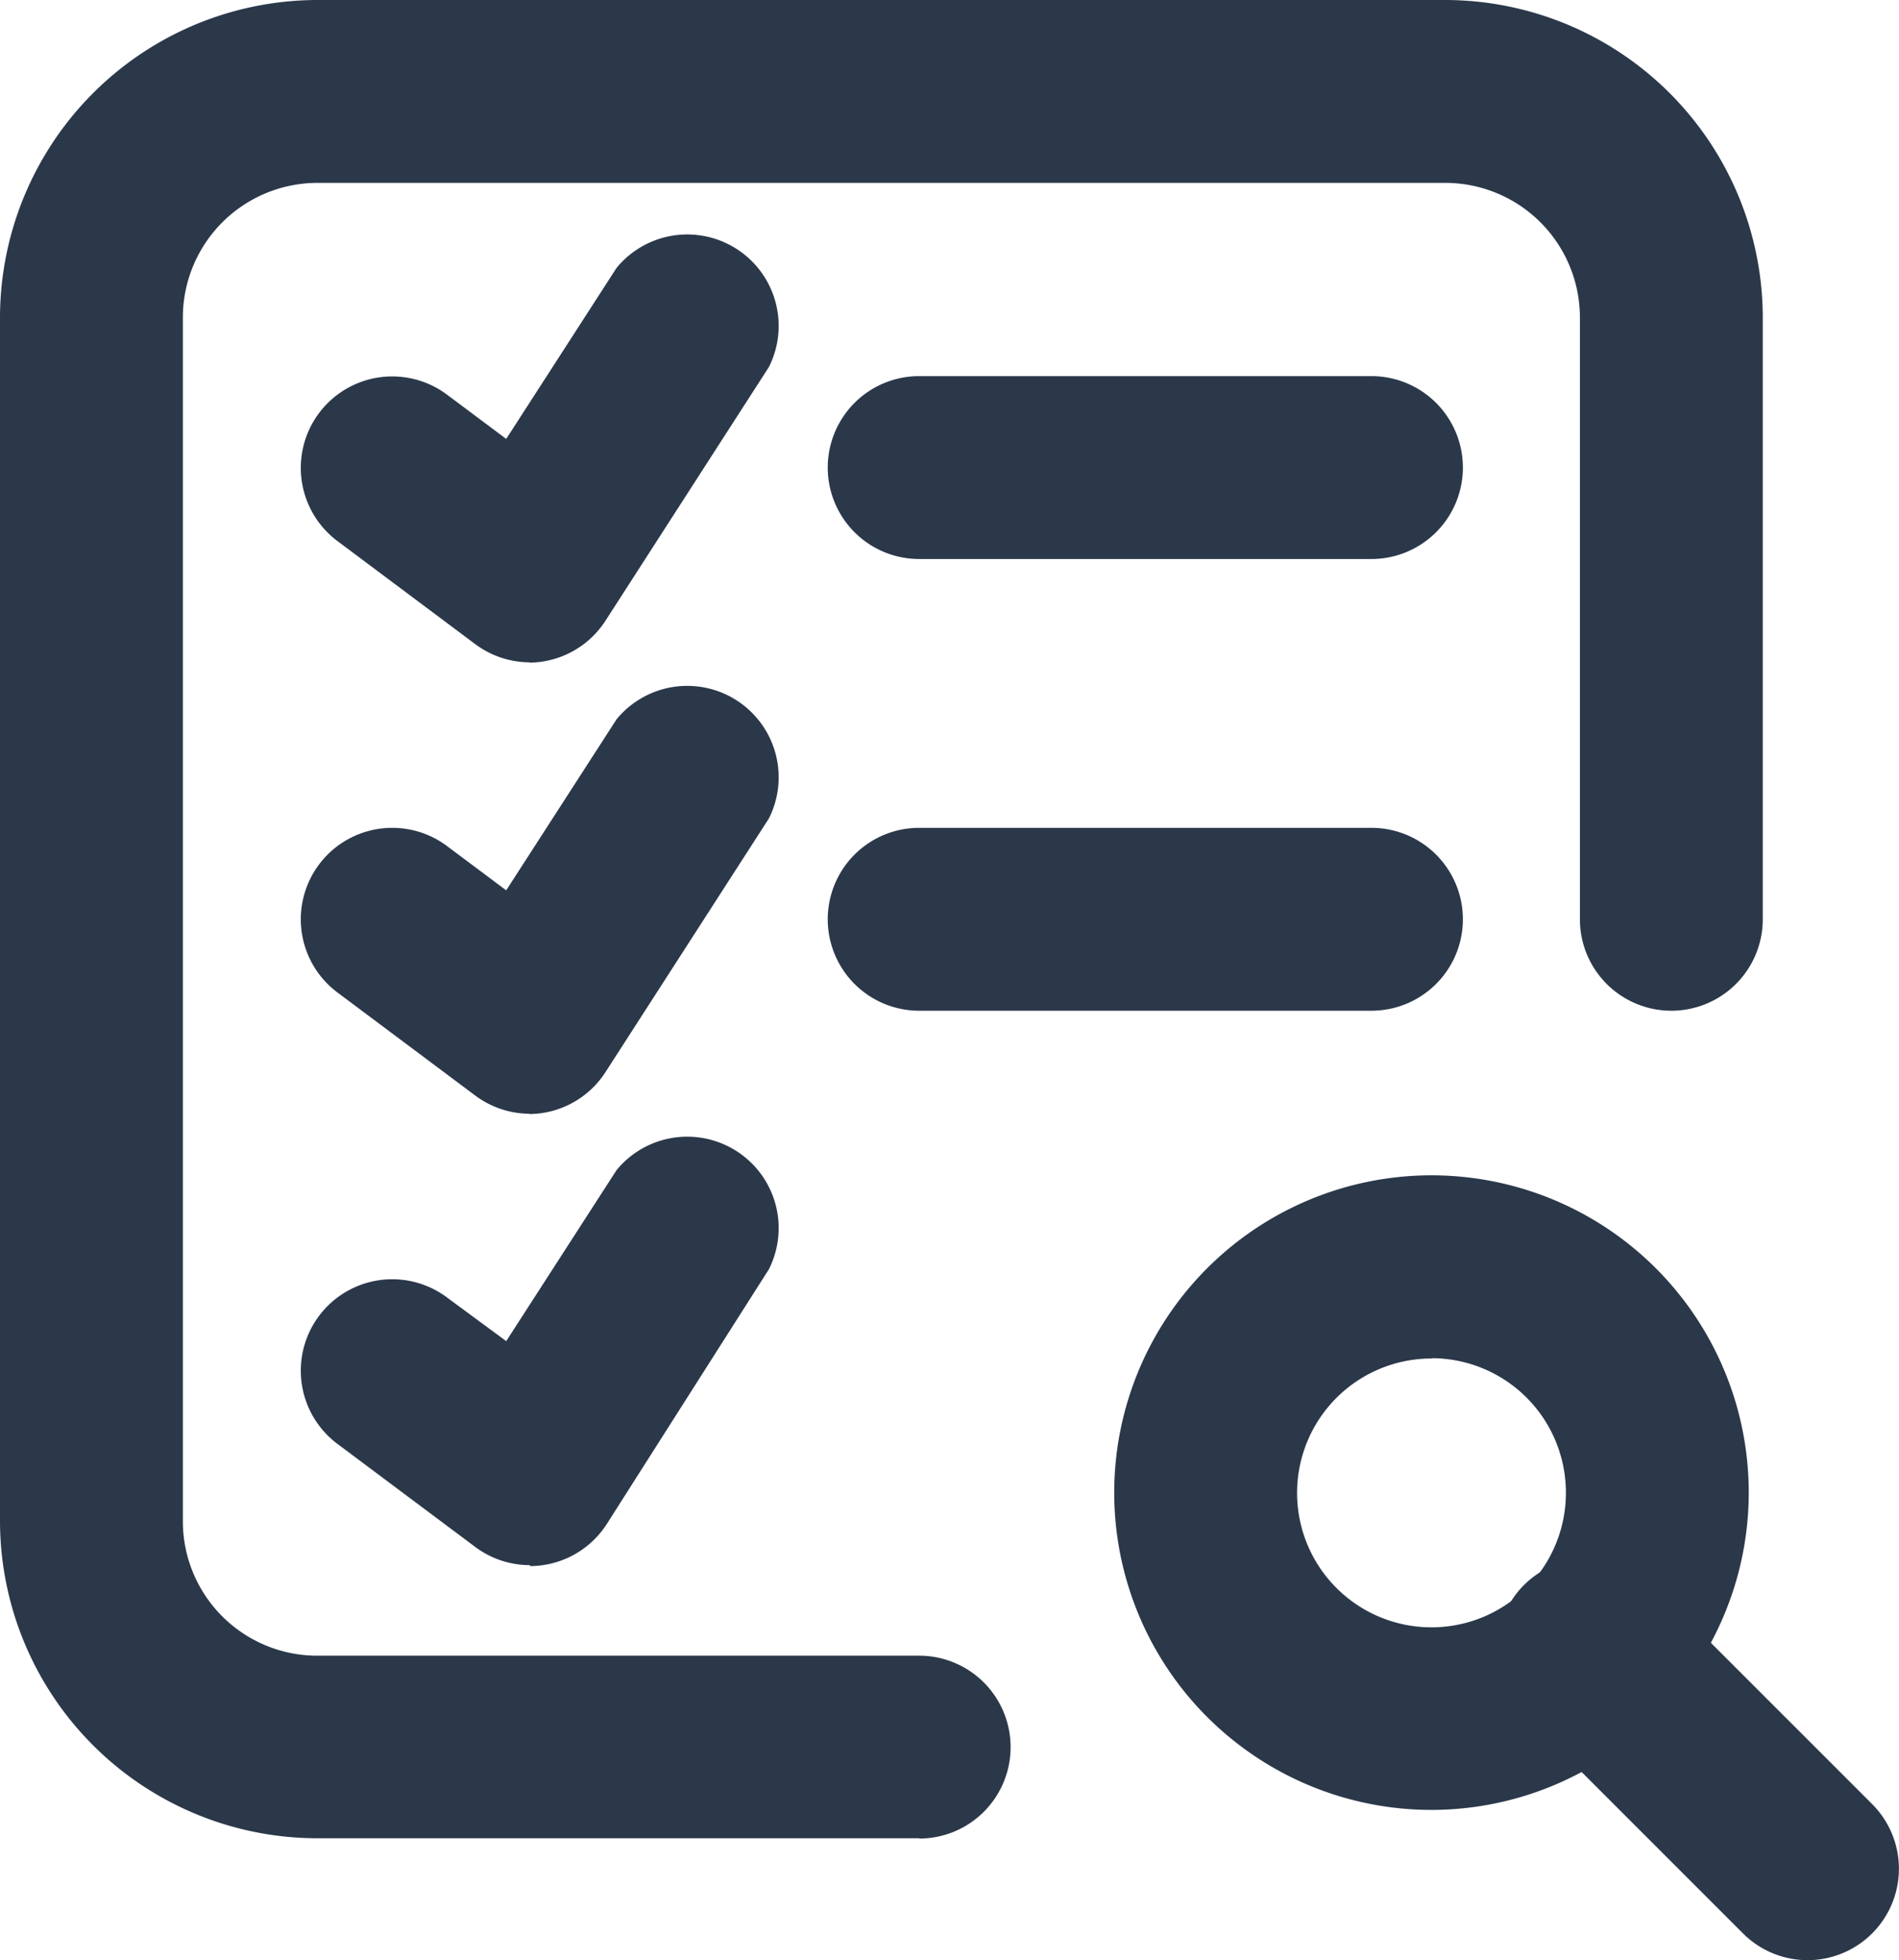 <svg xmlns="http://www.w3.org/2000/svg" viewBox="0 0 62.31 64.31"><defs><style>.cls-1{fill:#2b384a;}</style></defs><title>Asset 7</title><g id="Layer_2" data-name="Layer 2"><g id="Layer_1-2" data-name="Layer 1"><path class="cls-1" d="M47,59.38A10.41,10.41,0,1,1,57.38,49,10.42,10.42,0,0,1,47,59.38Zm0-14.81A4.41,4.41,0,1,0,51.38,49,4.41,4.41,0,0,0,47,44.56Z"/><path class="cls-1" d="M59.31,64.31a3,3,0,0,1-2.12-.88l-7.11-7.11a3,3,0,1,1,4.24-4.24l7.11,7.11a3,3,0,0,1-2.12,5.12Z"/><path class="cls-1" d="M17.39,51.35a3,3,0,0,1-1.8-.6l-4.52-3.38a3,3,0,0,1,3.6-4.8L16.61,44l3.62-5.61a3,3,0,0,1,5,3.25L19.91,50a3,3,0,0,1-2.52,1.38Z"/><path class="cls-1" d="M45,33.16H30.16a3,3,0,0,1,0-6H45a3,3,0,0,1,0,6Z"/><path class="cls-1" d="M17.39,36.54a3,3,0,0,1-1.8-.6l-4.52-3.38a3,3,0,0,1,3.6-4.8l1.94,1.45,3.62-5.61a3,3,0,0,1,5,3.25l-5.36,8.32a3,3,0,0,1-2.52,1.38Z"/><path class="cls-1" d="M45,18.34H30.16a3,3,0,0,1,0-6H45a3,3,0,0,1,0,6Z"/><path class="cls-1" d="M17.39,21.73a3,3,0,0,1-1.8-.6l-4.52-3.38a3,3,0,0,1,3.6-4.8l1.94,1.45,3.62-5.61a3,3,0,0,1,5,3.25l-5.36,8.32a3,3,0,0,1-2.52,1.38Z"/><path class="cls-1" d="M30.16,60.31H10.41A10.42,10.42,0,0,1,0,49.91V10.42A10.43,10.43,0,0,1,10.42,0h37A10.43,10.43,0,0,1,57.84,10.42V30.16a3,3,0,0,1-6,0V10.42A4.42,4.42,0,0,0,47.43,6h-37A4.42,4.42,0,0,0,6,10.42V49.91a4.41,4.41,0,0,0,4.41,4.41H30.16a3,3,0,0,1,0,6Z"/></g></g></svg>